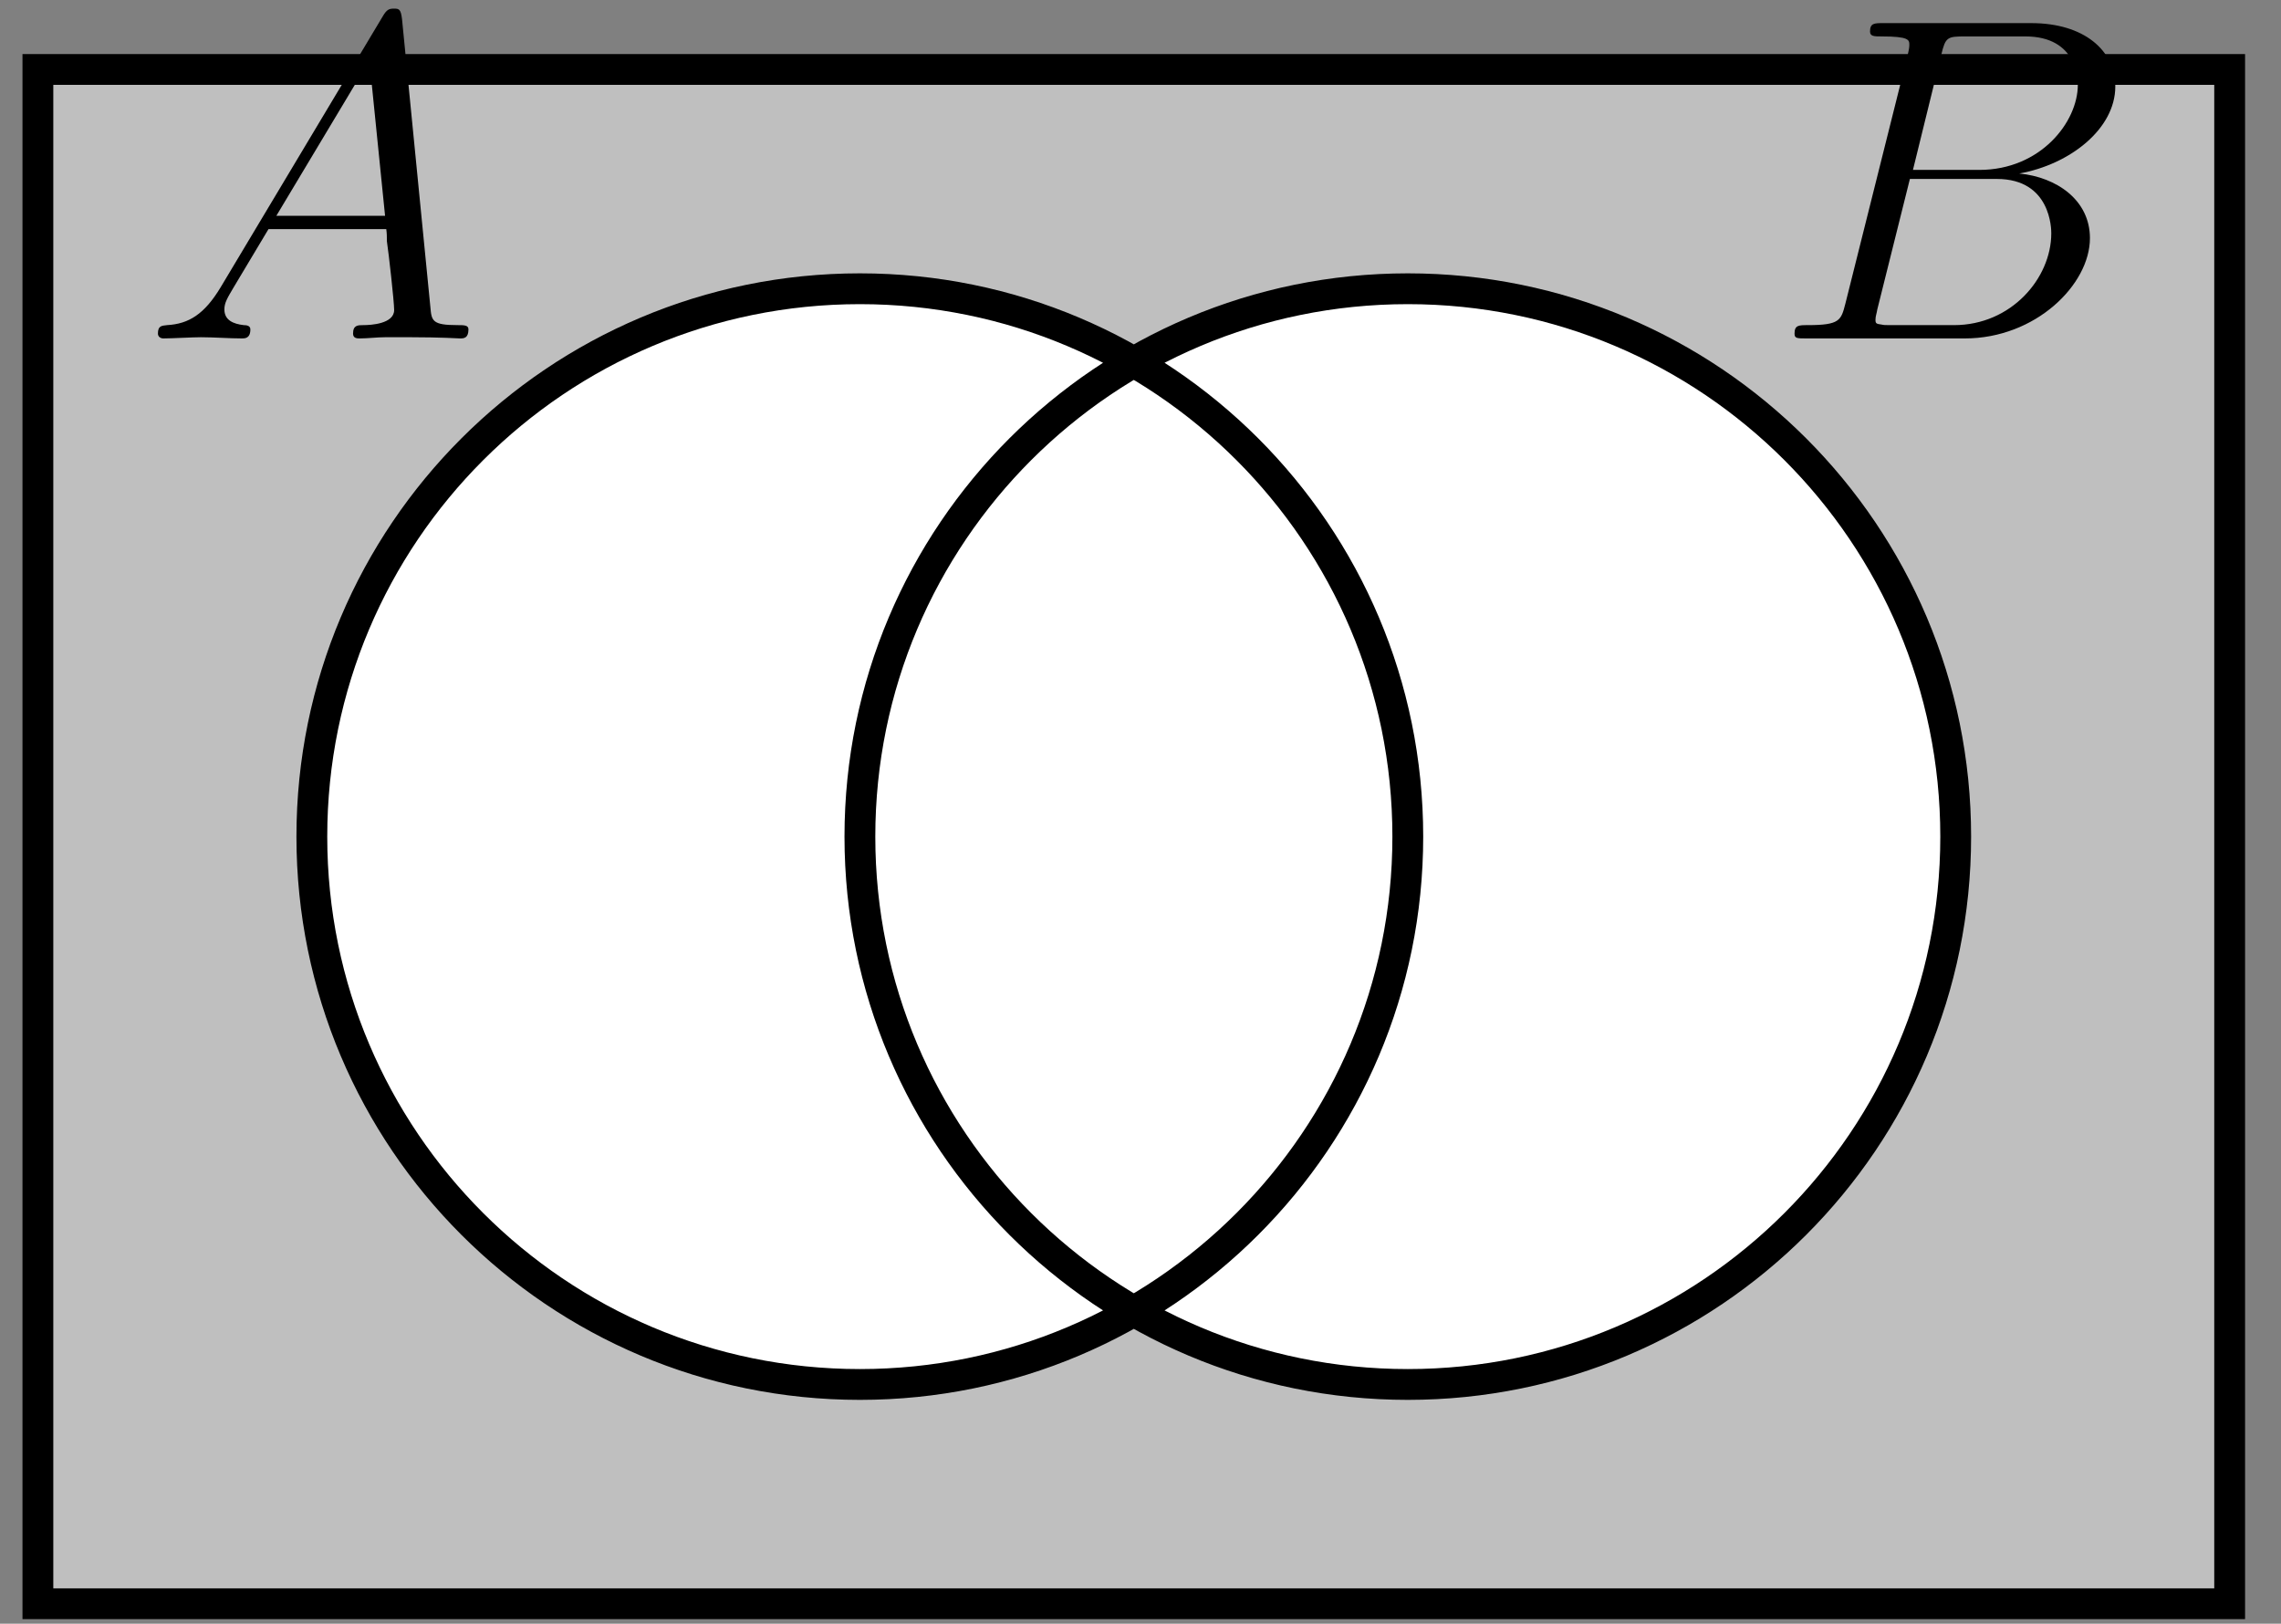 <?xml version="1.0" encoding="UTF-8"?>
<svg xmlns="http://www.w3.org/2000/svg" xmlns:xlink="http://www.w3.org/1999/xlink" width="59pt" height="42pt" viewBox="0 0 59 42" version="1.1">
<rect x="0" y="0" width="59" height="42" fill="#808080" stroke="none"/>
<defs>
<g>
<symbol overflow="visible" id="glyph0-0">
<path style="stroke:none;" d=""/>
</symbol>
<symbol overflow="visible" id="glyph0-1">
<path style="stroke:none;" d="M 2.031 -1.328 C 1.609 -0.625 1.203 -0.375 0.641 -0.344 C 0.5 -0.328 0.406 -0.328 0.406 -0.125 C 0.406 -0.047 0.469 0 0.547 0 C 0.766 0 1.297 -0.031 1.516 -0.031 C 1.859 -0.031 2.25 0 2.578 0 C 2.656 0 2.797 0 2.797 -0.234 C 2.797 -0.328 2.703 -0.344 2.625 -0.344 C 2.359 -0.375 2.125 -0.469 2.125 -0.75 C 2.125 -0.922 2.203 -1.047 2.359 -1.312 L 3.266 -2.828 L 6.312 -2.828 C 6.328 -2.719 6.328 -2.625 6.328 -2.516 C 6.375 -2.203 6.516 -0.953 6.516 -0.734 C 6.516 -0.375 5.906 -0.344 5.719 -0.344 C 5.578 -0.344 5.453 -0.344 5.453 -0.125 C 5.453 0 5.562 0 5.625 0 C 5.828 0 6.078 -0.031 6.281 -0.031 L 6.953 -0.031 C 7.688 -0.031 8.219 0 8.219 0 C 8.312 0 8.438 0 8.438 -0.234 C 8.438 -0.344 8.328 -0.344 8.156 -0.344 C 7.5 -0.344 7.484 -0.453 7.453 -0.812 L 6.719 -8.266 C 6.688 -8.516 6.641 -8.531 6.516 -8.531 C 6.391 -8.531 6.328 -8.516 6.219 -8.328 Z M 3.469 -3.172 L 5.875 -7.188 L 6.281 -3.172 Z M 3.469 -3.172 "/>
</symbol>
<symbol overflow="visible" id="glyph0-2">
<path style="stroke:none;" d="M 4.375 -7.344 C 4.484 -7.797 4.531 -7.812 5 -7.812 L 6.547 -7.812 C 7.906 -7.812 7.906 -6.672 7.906 -6.562 C 7.906 -5.594 6.938 -4.359 5.359 -4.359 L 3.641 -4.359 Z M 6.391 -4.266 C 7.703 -4.5 8.875 -5.422 8.875 -6.516 C 8.875 -7.453 8.062 -8.156 6.703 -8.156 L 2.875 -8.156 C 2.641 -8.156 2.531 -8.156 2.531 -7.938 C 2.531 -7.812 2.641 -7.812 2.828 -7.812 C 3.547 -7.812 3.547 -7.719 3.547 -7.594 C 3.547 -7.562 3.547 -7.5 3.5 -7.312 L 1.891 -0.891 C 1.781 -0.469 1.75 -0.344 0.922 -0.344 C 0.688 -0.344 0.578 -0.344 0.578 -0.125 C 0.578 0 0.641 0 0.891 0 L 4.984 0 C 6.812 0 8.219 -1.391 8.219 -2.594 C 8.219 -3.578 7.359 -4.172 6.391 -4.266 Z M 4.703 -0.344 L 3.078 -0.344 C 2.922 -0.344 2.891 -0.344 2.828 -0.359 C 2.688 -0.375 2.672 -0.391 2.672 -0.484 C 2.672 -0.578 2.703 -0.641 2.719 -0.75 L 3.562 -4.125 L 5.812 -4.125 C 7.219 -4.125 7.219 -2.812 7.219 -2.719 C 7.219 -1.562 6.188 -0.344 4.703 -0.344 Z M 4.703 -0.344 "/>
</symbol>
</g>
</defs>
<g id="surface1">
<path style=" stroke:none;fill-rule:nonzero;fill:rgb(75%,75%,75%);fill-opacity:1;" d="M 0.98 41.484 L 0.98 1.797 L 57.672 1.797 L 57.672 41.484 Z M 0.98 41.484 "/>
<path style=" stroke:none;fill-rule:nonzero;fill:rgb(100%,100%,100%);fill-opacity:1;" d="M 36.414 21.641 C 36.414 13.812 30.066 7.469 22.242 7.469 C 14.414 7.469 8.066 13.812 8.066 21.641 C 8.066 29.469 14.414 35.812 22.242 35.812 C 30.066 35.812 36.414 29.469 36.414 21.641 Z M 50.586 21.641 C 50.586 13.812 44.242 7.469 36.414 7.469 C 28.586 7.469 22.242 13.812 22.242 21.641 C 22.242 29.469 28.586 35.812 36.414 35.812 C 44.242 35.812 50.586 29.469 50.586 21.641 Z M 50.586 21.641 "/>
<path style="fill:none;stroke-width:0.797;stroke-linecap:butt;stroke-linejoin:miter;stroke:rgb(0%,0%,0%);stroke-opacity:1;stroke-miterlimit:10;" d="M 7.087 0 C 7.087 7.829 0.739 14.172 -7.085 14.172 C -14.913 14.172 -21.261 7.829 -21.261 0 C -21.261 -7.828 -14.913 -14.171 -7.085 -14.171 C 0.739 -14.171 7.087 -7.828 7.087 0 Z M 21.259 0 C 21.259 7.829 14.915 14.172 7.087 14.172 C -0.741 14.172 -7.085 7.829 -7.085 0 C -7.085 -7.828 -0.741 -14.171 7.087 -14.171 C 14.915 -14.171 21.259 -7.828 21.259 0 Z M -28.347 -19.843 L -28.347 19.844 L 28.345 19.844 L 28.345 -19.843 Z M -28.347 -19.843 " transform="matrix(1,0,0,-1,29.327,21.641)"/>
<g style="fill:rgb(0%,0%,0%);fill-opacity:1;">
  <use xlink:href="#glyph0-1" x="3.679" y="8.754"/>
</g>
<g style="fill:rgb(0%,0%,0%);fill-opacity:1;">
  <use xlink:href="#glyph0-2" x="45.839" y="8.754"/>
</g>
</g>
</svg>
